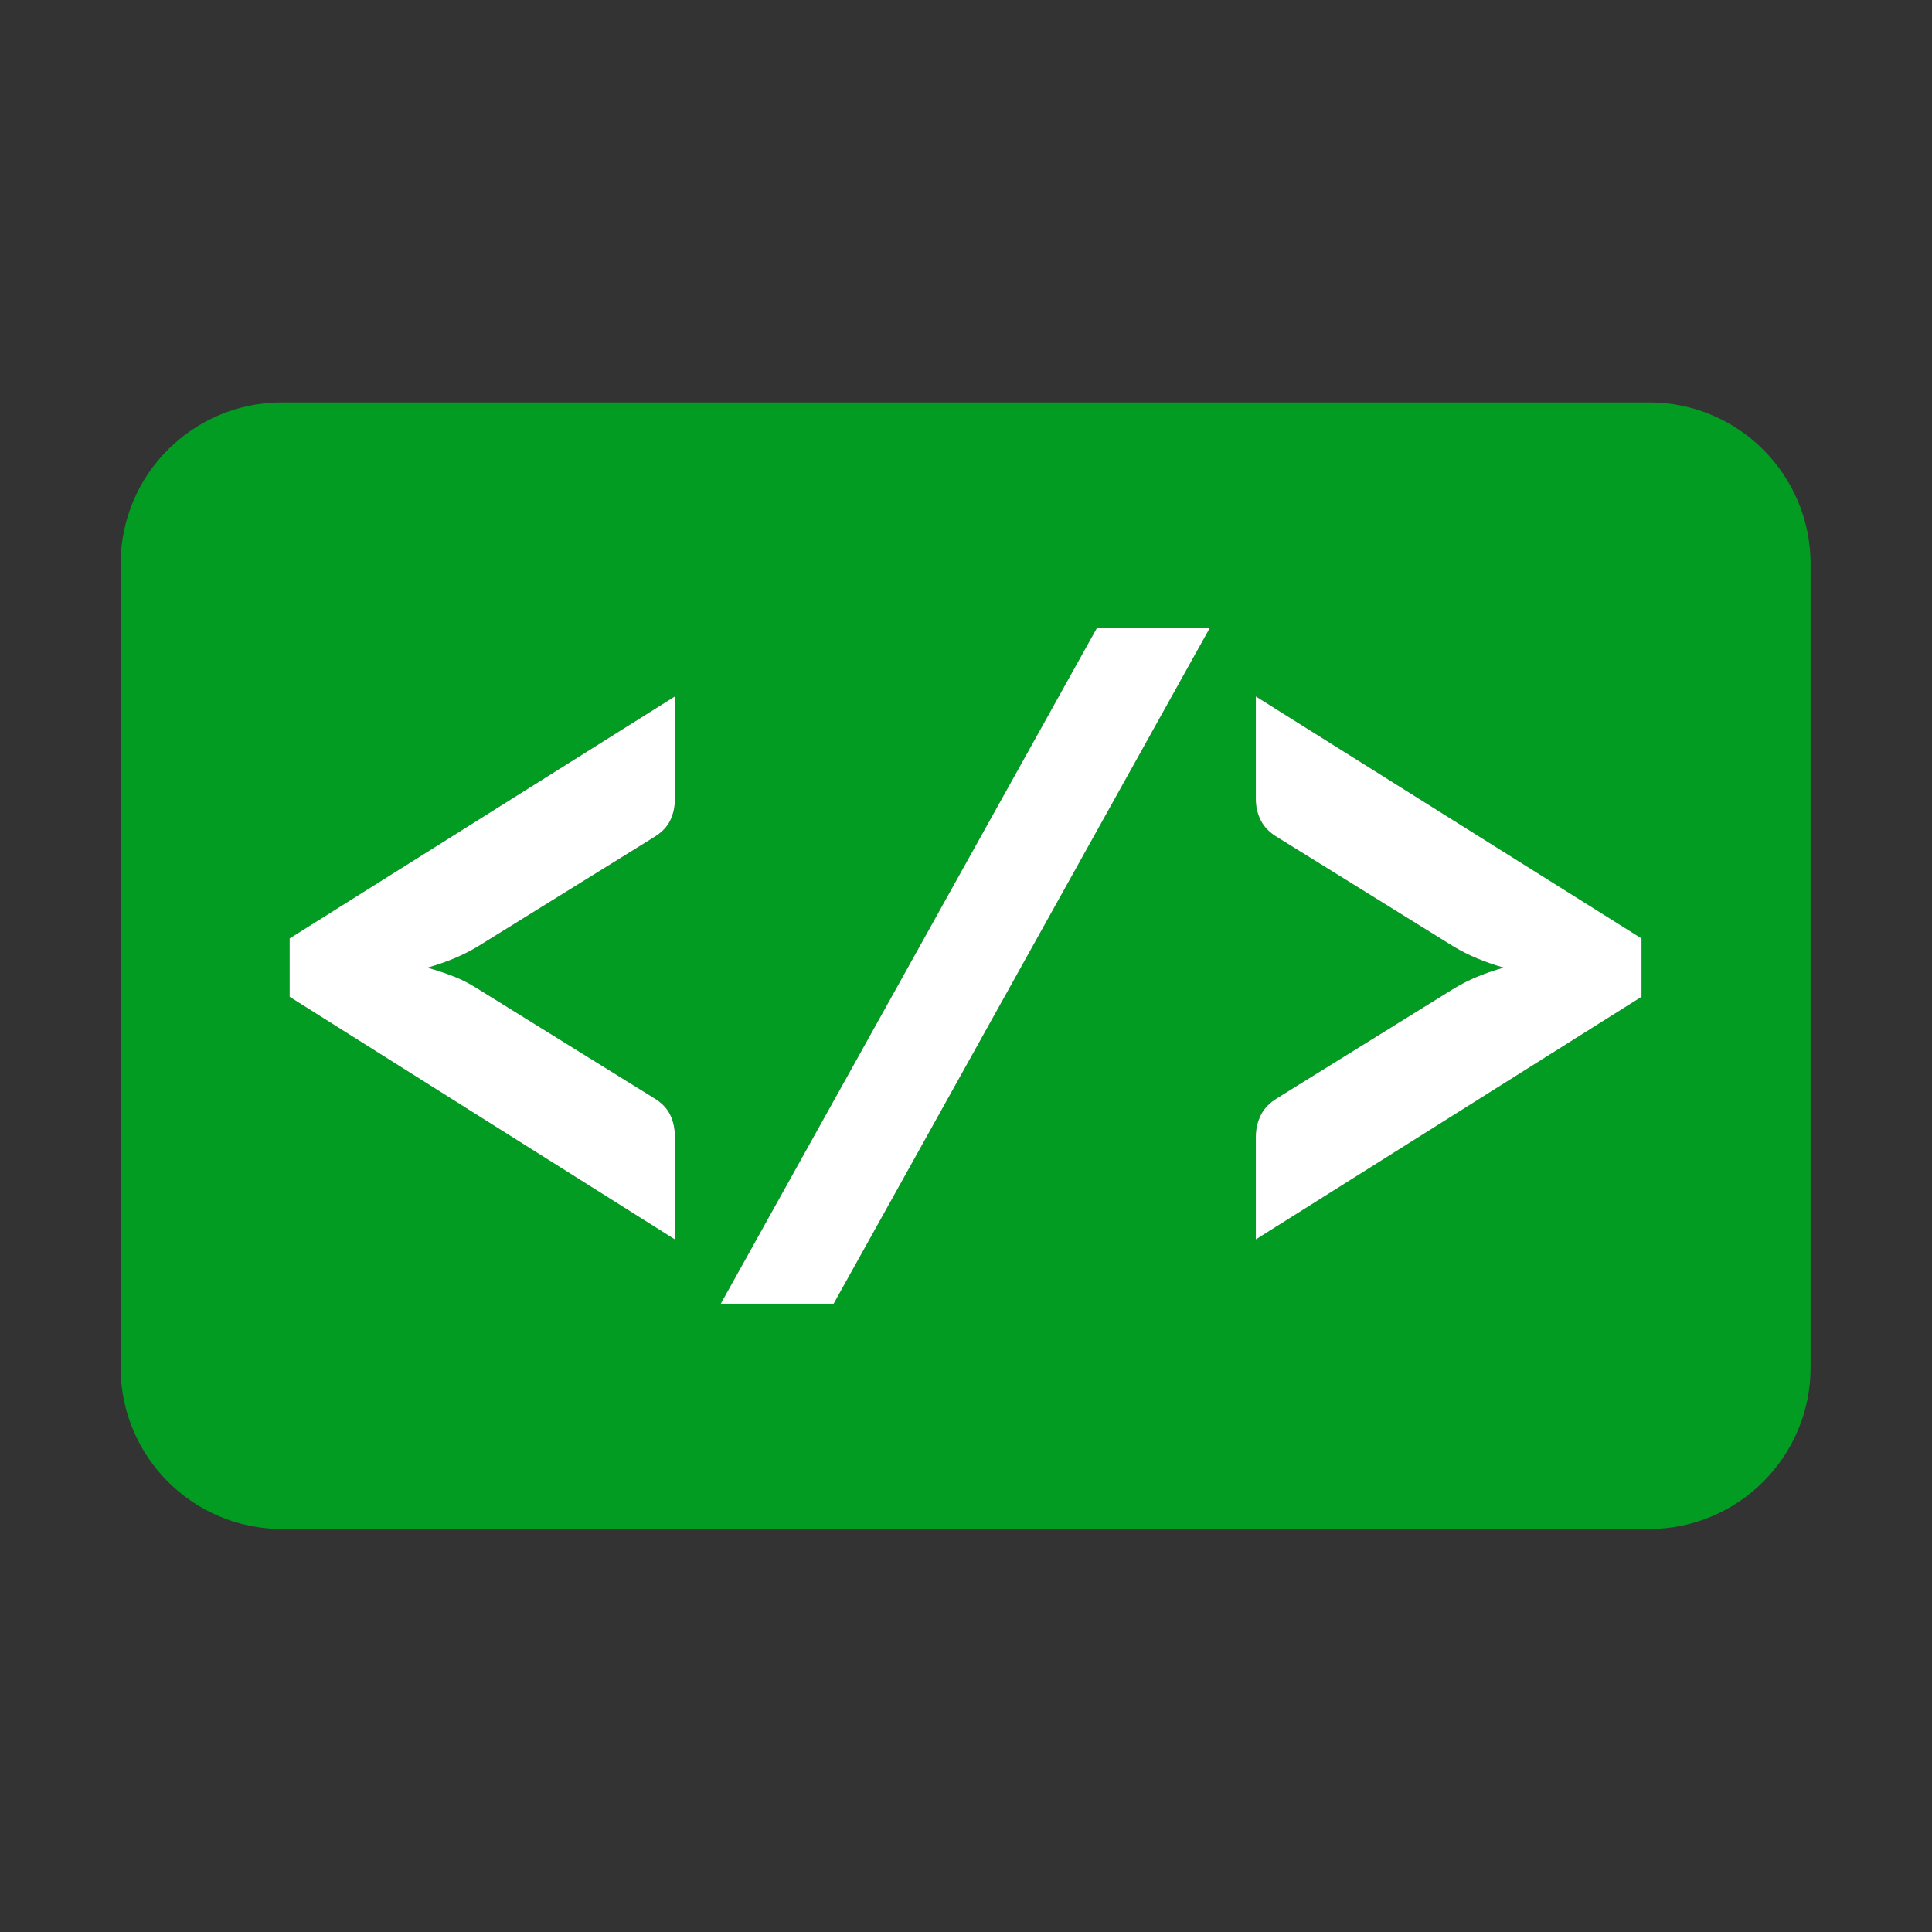 ﻿<?xml version='1.0' encoding='UTF-8'?>
<svg viewBox="-2 -6.668 32 32" xmlns="http://www.w3.org/2000/svg" xmlns:xlink="http://www.w3.org/1999/xlink">
  <rect x="-2" y="-6.668" width="32" height="32" fill="#333333" stroke="none"/>
  <g transform="translate(0, 0)">
    <g transform="translate(0, -0.001)">
      <g id="Layer_1" transform="translate(-0.935, -5.6)">
        <g transform="matrix(0.933, 0, 0, 0.933, 0, 0)">
          <g id="icon">
            <path d="M28.133, 6L3.867, 6C2.283, 6 1, 7.283 1, 8.867L1, 23.134C1, 24.717 2.283, 26 3.867, 26L28.134, 26C29.717, 26 31.001, 24.717 31.001, 23.133L31.001, 8.867C31, 7.283 29.717, 6 28.133, 6zM10.839, 13.048C10.839, 13.184 10.811, 13.309 10.755, 13.424C10.699, 13.539 10.603, 13.637 10.468, 13.719L7.34, 15.659C7.205, 15.74 7.064, 15.811 6.918, 15.872C6.772, 15.933 6.614, 15.987 6.446, 16.035C6.615, 16.082 6.772, 16.135 6.918, 16.192C7.064, 16.25 7.205, 16.322 7.34, 16.41L10.468, 18.35C10.603, 18.431 10.698, 18.529 10.755, 18.645C10.811, 18.76 10.839, 18.889 10.839, 19.031L10.839, 20.859L4, 16.552L4, 15.516L10.839, 11.22L10.839, 13.048zM13.658, 22L11.654, 22L18.334, 10L20.338, 10L13.658, 22zM28, 16.552L21.153, 20.858L21.153, 19.03C21.153, 18.895 21.183, 18.768 21.242, 18.649C21.301, 18.531 21.398, 18.431 21.533, 18.349L24.661, 16.409C24.914, 16.253 25.212, 16.128 25.555, 16.033C25.386, 15.986 25.229, 15.931 25.083, 15.87C24.937, 15.809 24.796, 15.738 24.661, 15.657L21.533, 13.717C21.398, 13.636 21.301, 13.538 21.242, 13.422C21.183, 13.307 21.153, 13.182 21.153, 13.046L21.153, 11.22L28, 15.516L28, 16.552z" fill="#039C23" fill-opacity="1" class="Green" />
          </g>
        </g>
      </g>
    </g>
  </g>
  <g transform="translate(0, 0)">
    <g transform="translate(0, -0.001)">
      <g id="Layer_1" transform="translate(-0.935, -5.6)">
        <g transform="matrix(0.933, 0, 0, 0.933, 0, 0)">
          <g id="icon">
            <path d="M4, 16.552L4, 15.516L10.839, 11.22L10.839, 13.048C10.839, 13.184 10.811, 13.309 10.755, 13.424C10.699, 13.539 10.603, 13.637 10.468, 13.719L7.34, 15.659C7.205, 15.74 7.064, 15.811 6.918, 15.872C6.772, 15.933 6.614, 15.987 6.446, 16.035C6.615, 16.082 6.772, 16.135 6.918, 16.192C7.064, 16.25 7.205, 16.322 7.34, 16.41L10.468, 18.35C10.603, 18.431 10.698, 18.529 10.755, 18.645C10.811, 18.76 10.839, 18.889 10.839, 19.031L10.839, 20.859L4, 16.552zM21.153, 20.859L21.153, 19.031C21.153, 18.896 21.183, 18.769 21.242, 18.65C21.301, 18.532 21.398, 18.432 21.533, 18.35L24.661, 16.41C24.914, 16.254 25.212, 16.129 25.555, 16.034C25.386, 15.987 25.229, 15.932 25.083, 15.871C24.937, 15.81 24.796, 15.739 24.661, 15.658L21.533, 13.718C21.398, 13.637 21.301, 13.539 21.242, 13.423C21.183, 13.308 21.153, 13.183 21.153, 13.047L21.153, 11.22L28, 15.516L28, 16.552L21.153, 20.859zM20.338, 10L18.334, 10L11.654, 22L13.658, 22L20.338, 10z" fill="#FFFFFF" fill-opacity="1" class="White" />
          </g>
        </g>
      </g>
    </g>
  </g>
</svg>